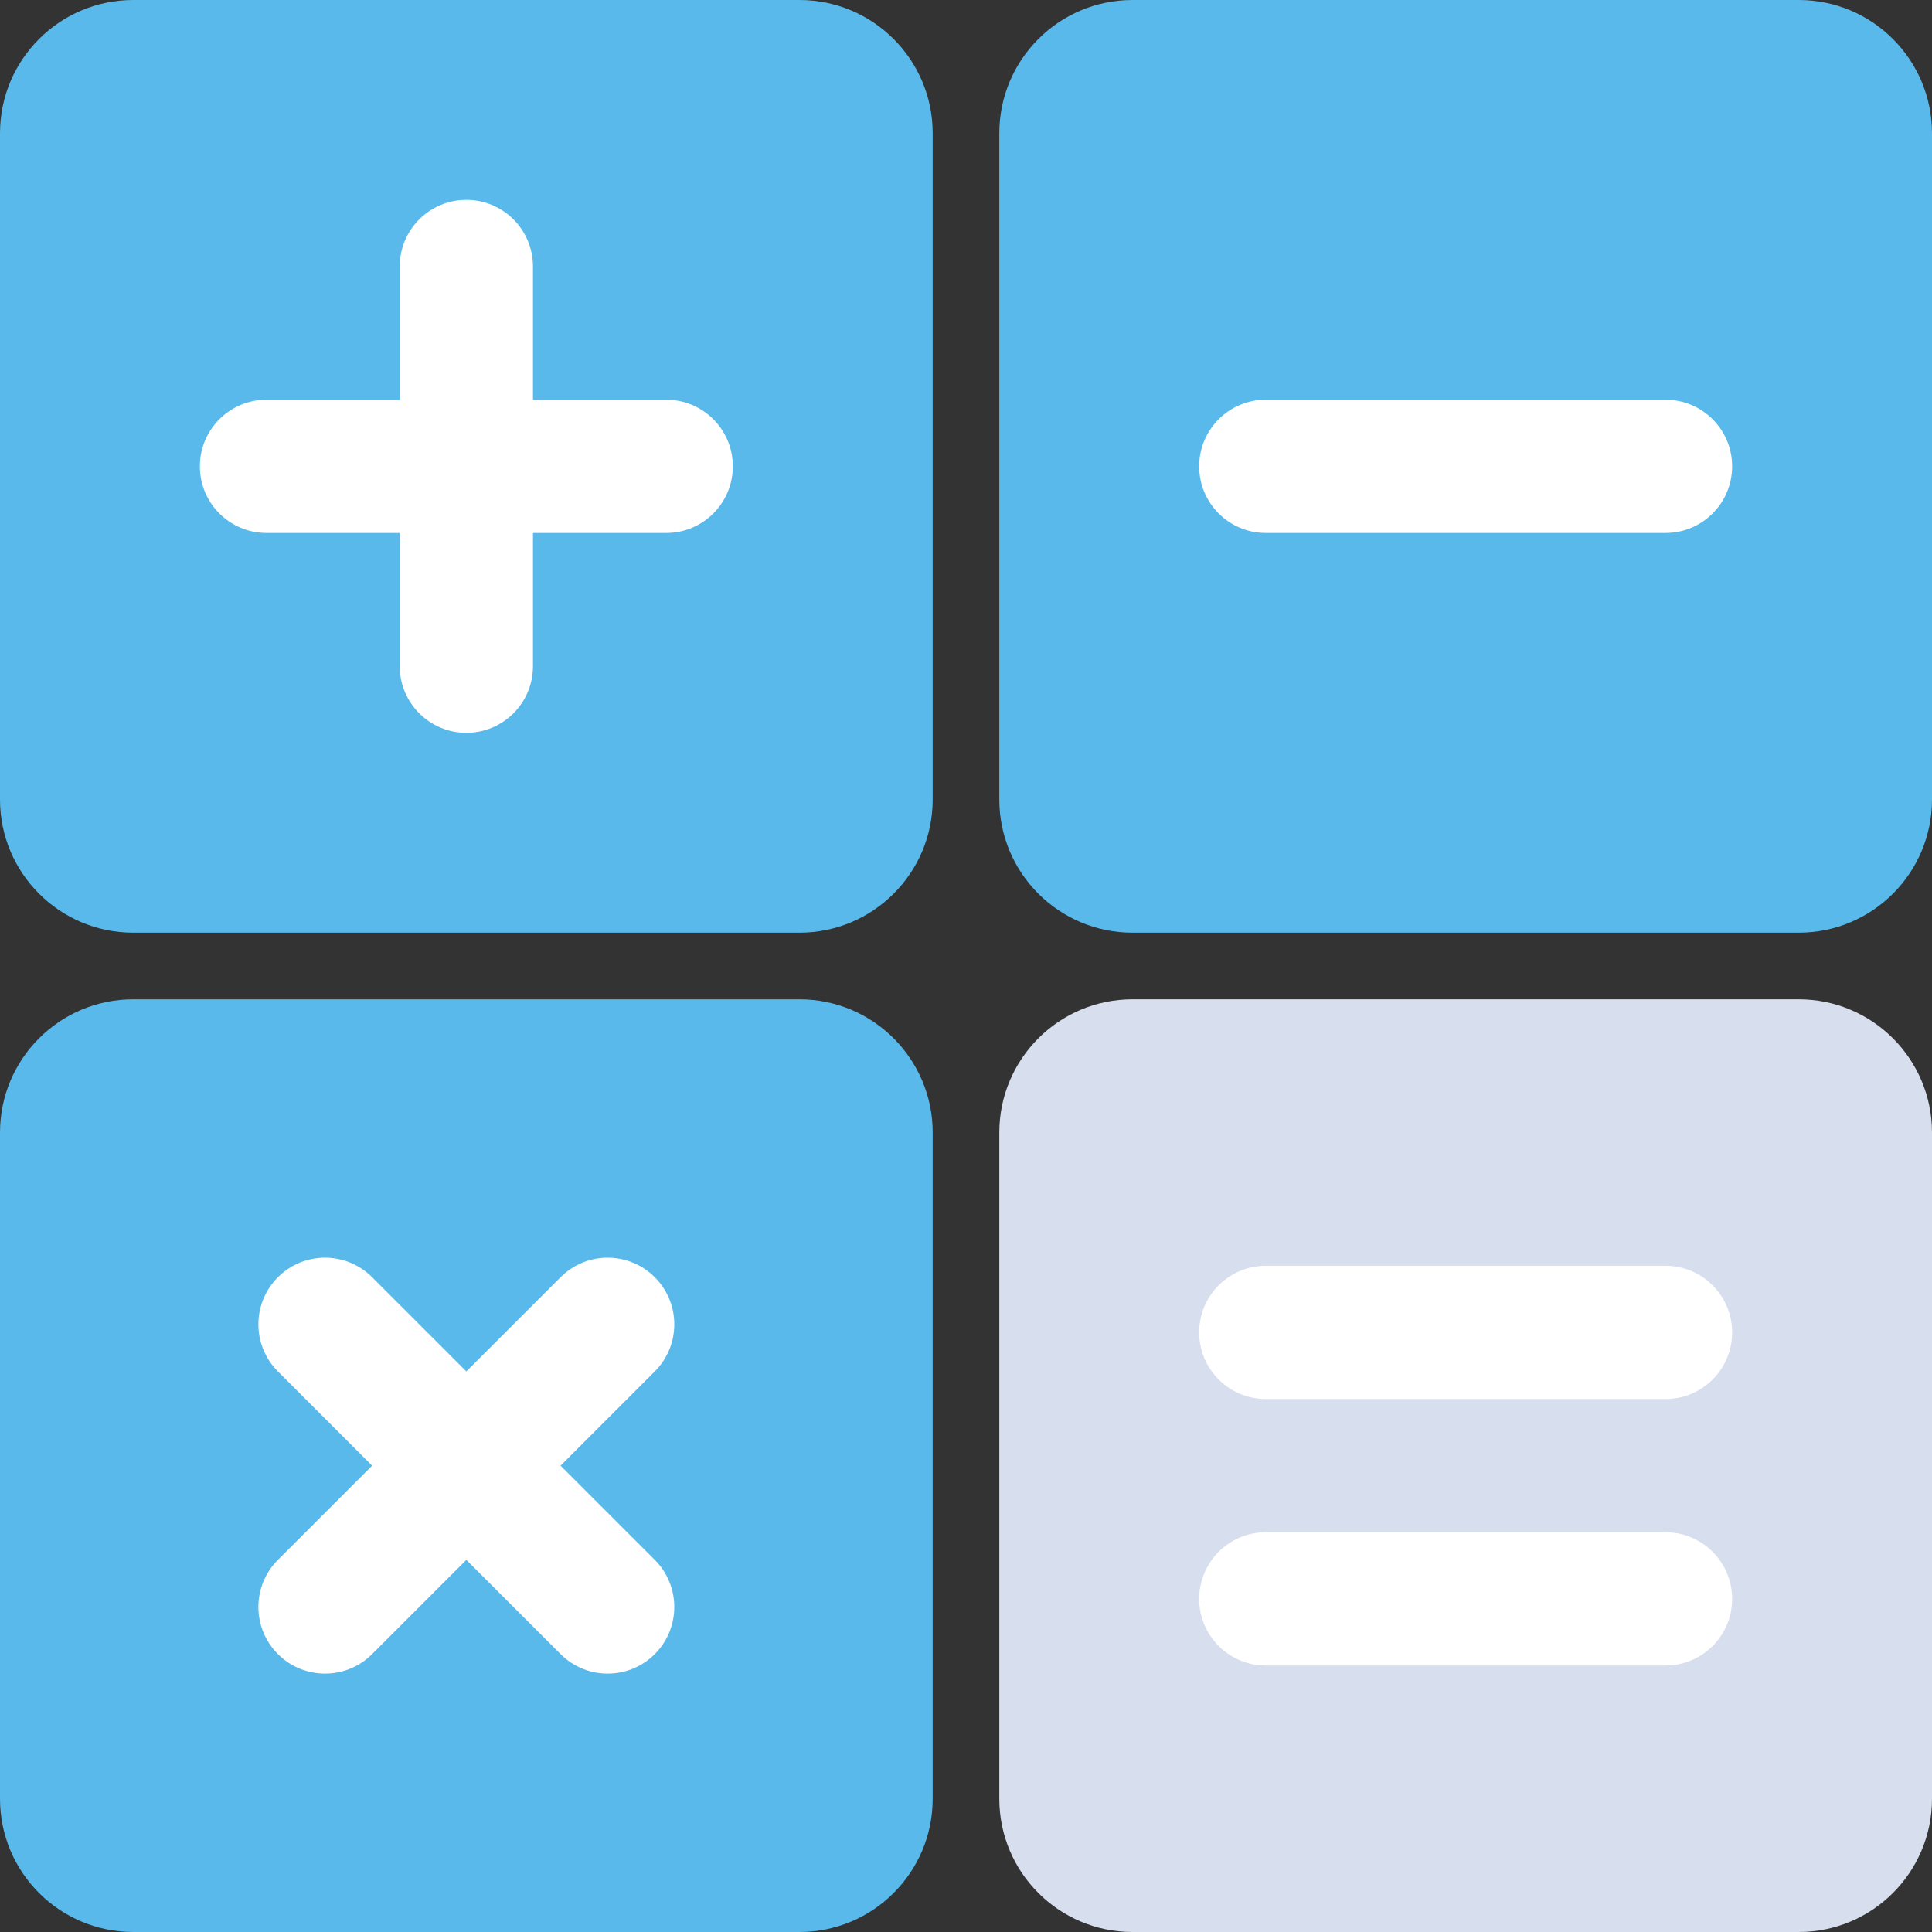 <?xml version="1.0"?>
<svg xmlns="http://www.w3.org/2000/svg" xmlns:xlink="http://www.w3.org/1999/xlink" version="1.1" id="Layer_1" x="0px" y="0px" viewBox="0 0 512 512" style="enable-background:new 0 0 512 512;" xml:space="preserve" width="512px" height="512px" class=""><rect x="0" y="0" width="512" height="512" fill="#333333" stroke="none"/><g><path style="fill:#59B9EA" d="M35.31,0h176.552c19.501,0,35.31,15.809,35.31,35.31v176.552c0,19.501-15.809,35.31-35.31,35.31  H35.31c-19.501,0-35.31-15.809-35.31-35.31V35.31C0,15.809,15.809,0,35.31,0z" data-original="#FFD782" class="active-path" data-old_color="#59b9ea"/><path style="fill:#FFFFFF;" d="M176.552,105.931h-35.31v-35.31c0-9.751-7.905-17.655-17.655-17.655s-17.655,7.904-17.655,17.655  v35.31h-35.31c-9.75,0-17.655,7.904-17.655,17.655c0,9.75,7.905,17.655,17.655,17.655h35.31v35.31  c0,9.75,7.905,17.655,17.655,17.655s17.655-7.905,17.655-17.655v-35.31h35.31c9.75,0,17.655-7.905,17.655-17.655  C194.207,113.835,186.302,105.931,176.552,105.931z" data-original="#FFFFFF"/><path style="fill:#59B9EA" d="M35.31,264.828h176.552c19.501,0,35.31,15.809,35.31,35.31V476.69c0,19.501-15.809,35.31-35.31,35.31  H35.31C15.809,512,0,496.191,0,476.69V300.138C0,280.637,15.809,264.828,35.31,264.828z" data-original="#FFD782" class="active-path" data-old_color="#59b9ea"/><path style="fill:#FFFFFF;" d="M148.554,388.414l24.968-24.968c6.895-6.895,6.895-18.073,0-24.968  c-6.895-6.894-18.073-6.895-24.968,0l-24.968,24.967l-24.968-24.968c-6.895-6.895-18.073-6.895-24.968,0  c-6.895,6.895-6.895,18.073,0,24.968l24.968,24.969l-24.968,24.968c-6.895,6.894-6.895,18.073,0,24.968  c6.895,6.894,18.073,6.894,24.968,0l24.968-24.968l24.968,24.968c6.895,6.894,18.073,6.894,24.968,0  c6.895-6.895,6.895-18.073,0-24.968L148.554,388.414z" data-original="#FFFFFF"/><path style="fill:#59B9EA" d="M300.138,0H476.69C496.191,0,512,15.809,512,35.31v176.552c0,19.501-15.809,35.31-35.31,35.31  H300.138c-19.501,0-35.31-15.809-35.31-35.31V35.31C264.828,15.809,280.637,0,300.138,0z" data-original="#FFD782" class="active-path" data-old_color="#59b9ea"/><path style="fill:#FFFFFF;" d="M335.448,105.931h105.931c9.751,0,17.655,7.904,17.655,17.655l0,0  c0,9.751-7.904,17.655-17.655,17.655H335.448c-9.751,0-17.655-7.904-17.655-17.655l0,0  C317.793,113.835,325.697,105.931,335.448,105.931z" data-original="#FFFFFF"/><path style="fill:#D7DEED" d="M300.138,264.828H476.69c19.501,0,35.31,15.809,35.31,35.31V476.69  c0,19.501-15.809,35.31-35.31,35.31H300.138c-19.501,0-35.31-15.809-35.31-35.31V300.138  C264.828,280.637,280.637,264.828,300.138,264.828z" data-original="#D7DEED" class=""/><g>
	<path style="fill:#FFFFFF;" d="M335.448,335.448h105.931c9.751,0,17.655,7.904,17.655,17.655l0,0   c0,9.751-7.904,17.655-17.655,17.655H335.448c-9.751,0-17.655-7.904-17.655-17.655l0,0   C317.793,343.352,325.697,335.448,335.448,335.448z" data-original="#FFFFFF"/>
	<path style="fill:#FFFFFF;" d="M335.448,406.069h105.931c9.751,0,17.655,7.904,17.655,17.655l0,0   c0,9.751-7.904,17.655-17.655,17.655H335.448c-9.751,0-17.655-7.904-17.655-17.655l0,0   C317.793,413.973,325.697,406.069,335.448,406.069z" data-original="#FFFFFF"/>
</g></g> </svg>
